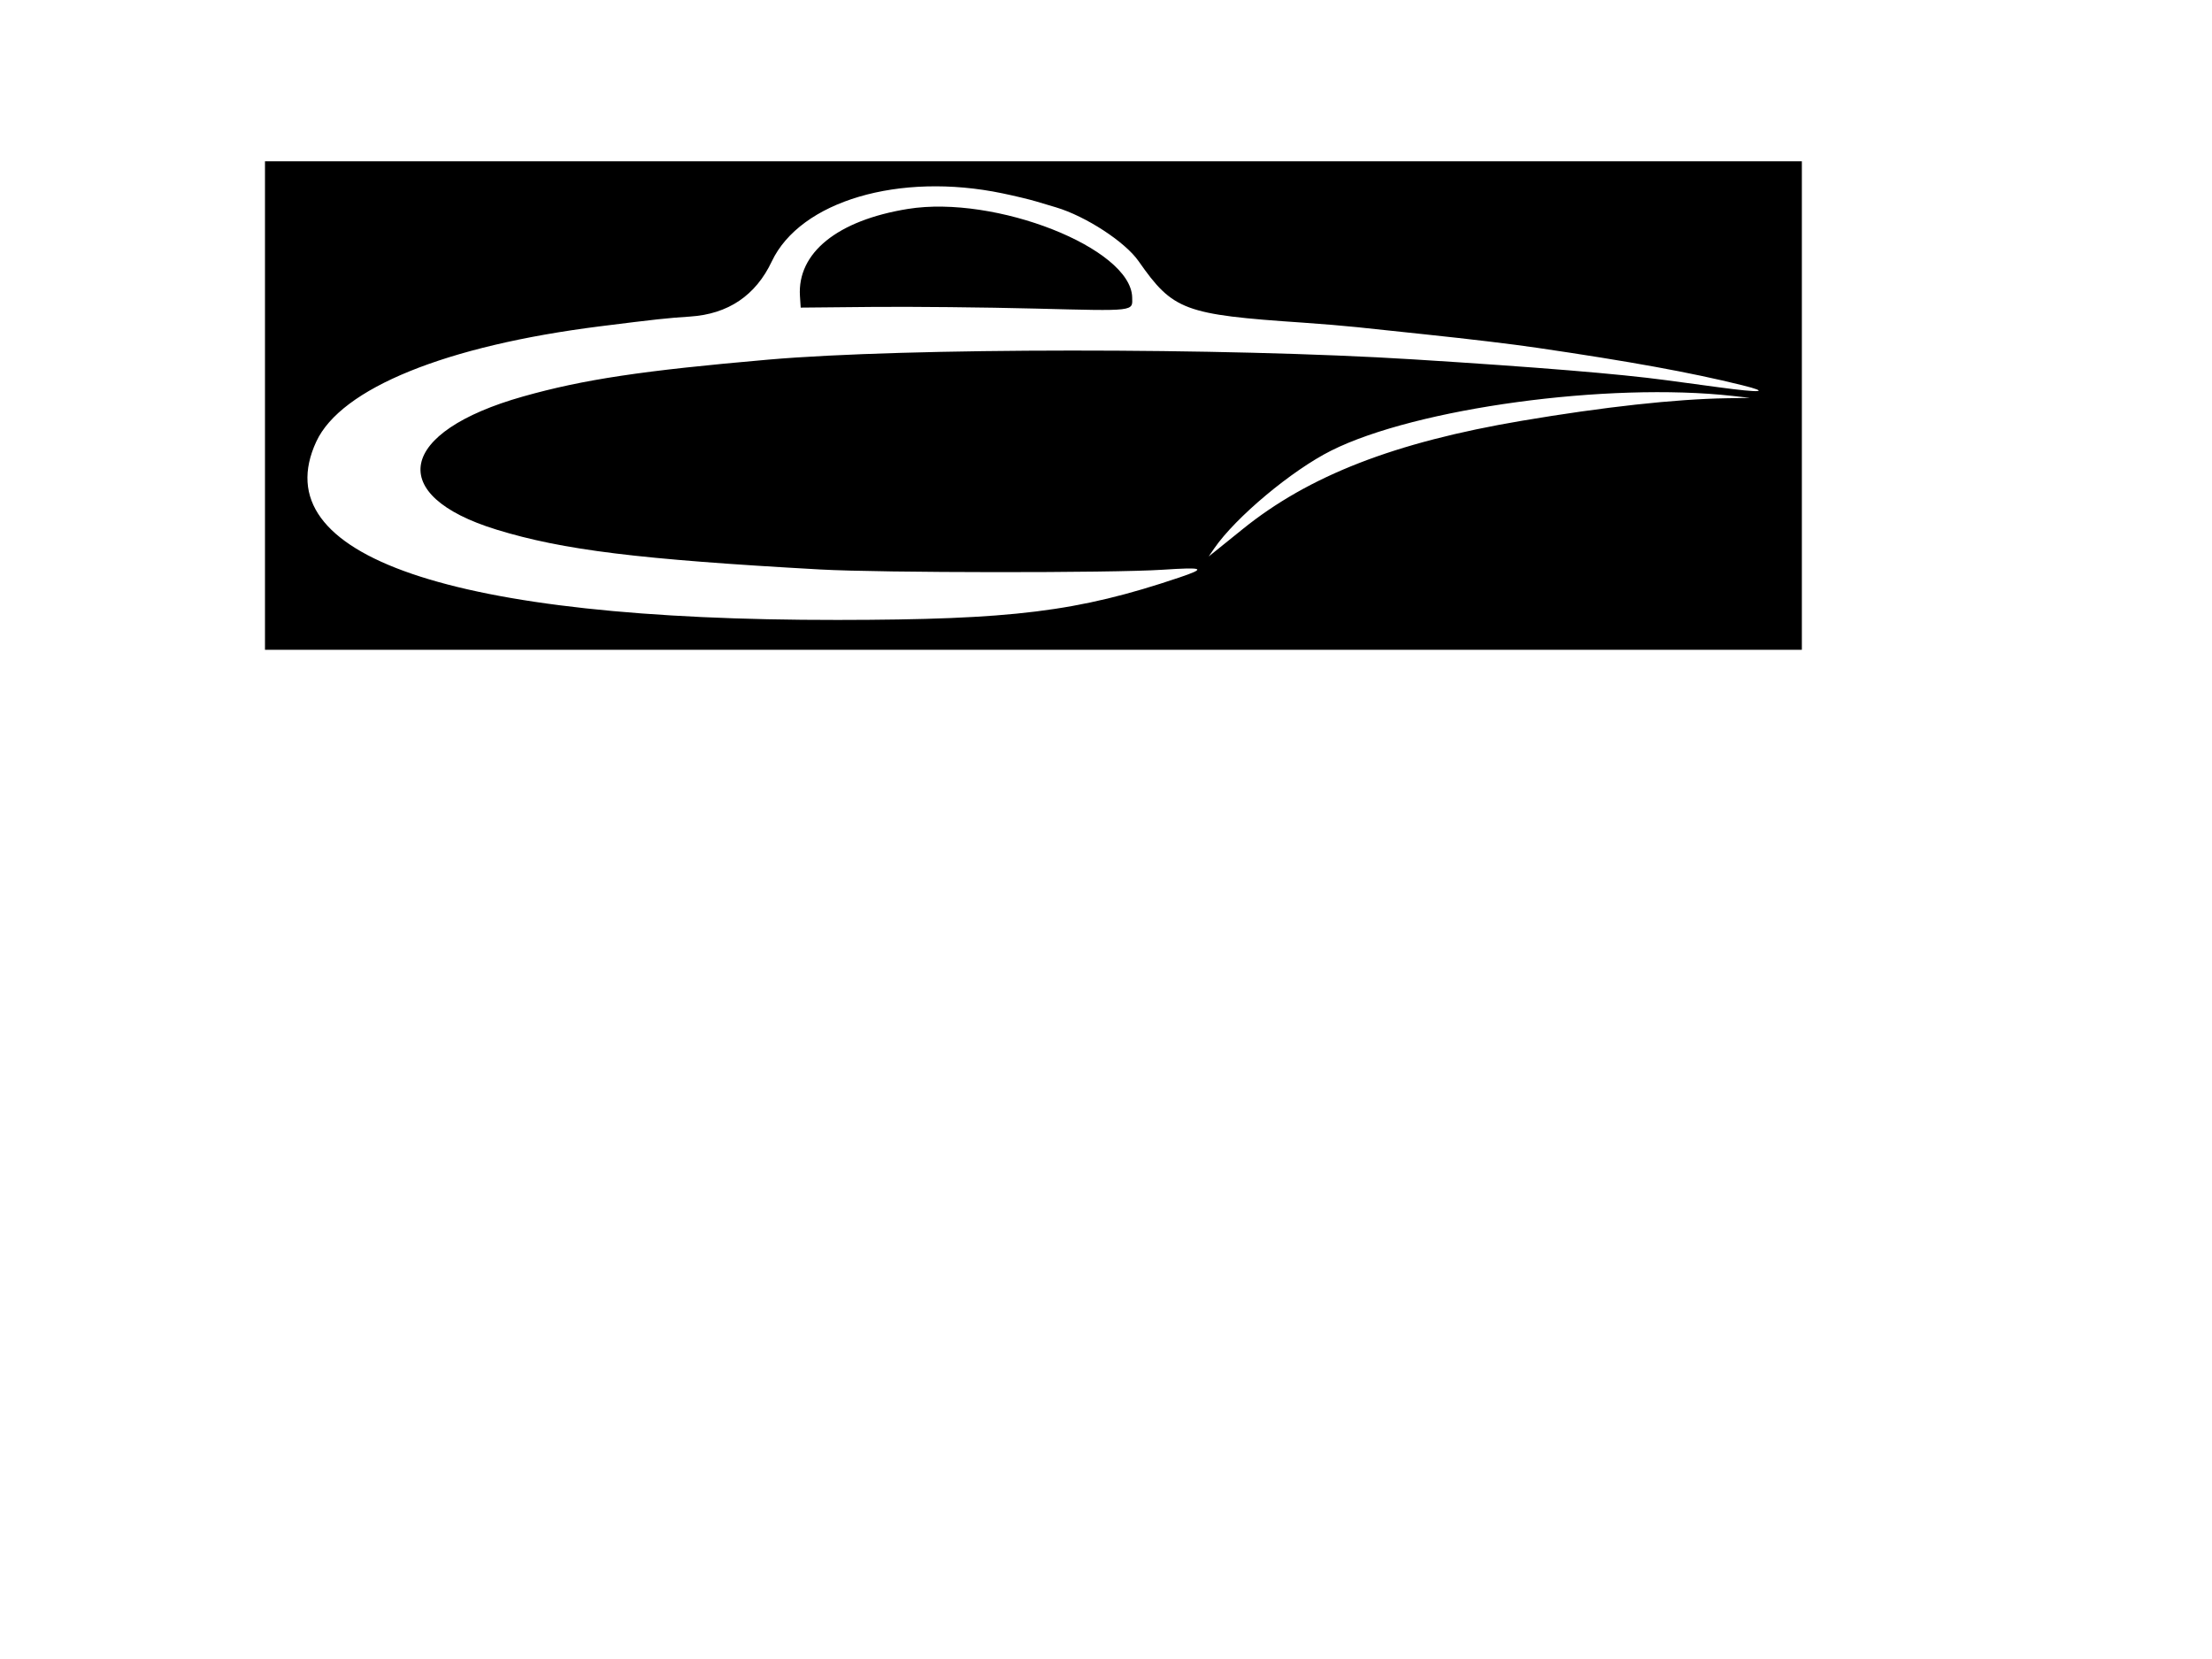 <svg id="svg" xmlns="http://www.w3.org/2000/svg" xmlns:xlink="http://www.w3.org/1999/xlink" width="400" height="300" viewBox="0, 0, 400,300"><g id="svgg"><path id="path0" d="M47.917 73.333 L 47.917 117.500 186.875 117.500 L 325.833 117.500 325.833 73.333 L 325.833 29.167 186.875 29.167 L 47.917 29.167 47.917 73.333 M181.250 34.956 C 183.427 35.408,186.146 36.058,187.292 36.401 C 188.438 36.743,190.091 37.236,190.966 37.497 C 196.344 39.101,203.444 43.727,205.886 47.219 C 212.130 56.147,214.106 56.887,235.625 58.345 C 238.833 58.563,243.240 58.931,245.417 59.163 C 247.594 59.395,253.031 59.970,257.500 60.441 C 265.993 61.336,273.328 62.215,277.917 62.888 C 294.823 65.367,305.678 67.345,315.000 69.647 C 320.236 70.940,318.593 71.086,310.747 70.025 C 307.242 69.550,302.969 68.974,301.250 68.744 C 292.730 67.602,278.026 66.393,255.625 64.990 C 221.351 62.844,163.848 62.864,138.958 65.030 C 116.142 67.017,105.498 68.616,94.583 71.699 C 71.937 78.096,69.655 89.589,89.802 95.778 C 101.838 99.474,115.466 101.151,148.333 102.980 C 159.433 103.598,201.034 103.630,210.208 103.028 C 217.754 102.533,218.226 102.755,213.219 104.443 C 194.929 110.607,183.086 112.077,151.458 112.105 C 81.507 112.168,47.586 100.562,57.195 79.854 C 61.666 70.216,80.633 62.514,108.542 59.003 C 118.626 57.735,120.707 57.509,124.792 57.244 C 131.669 56.797,136.649 53.437,139.558 47.281 C 144.713 36.370,162.604 31.081,181.250 34.956 M164.167 37.782 C 151.426 39.843,144.150 45.720,144.657 53.542 L 144.792 55.625 157.708 55.502 C 164.813 55.434,178.121 55.569,187.284 55.802 C 205.446 56.262,204.802 56.338,204.734 53.761 C 204.501 44.861,180.019 35.218,164.167 37.782 M313.333 71.599 L 316.458 71.949 312.247 72.016 C 302.935 72.165,289.952 73.591,275.208 76.086 C 252.176 79.982,236.672 86.007,224.653 95.732 C 222.743 97.277,220.594 99.010,219.876 99.583 L 218.571 100.625 219.574 99.167 C 223.447 93.536,233.609 85.043,240.738 81.477 C 256.086 73.800,290.808 69.075,313.333 71.599 " stroke="none" fill="#000000" fill-rule="evenodd"></path></g></svg>